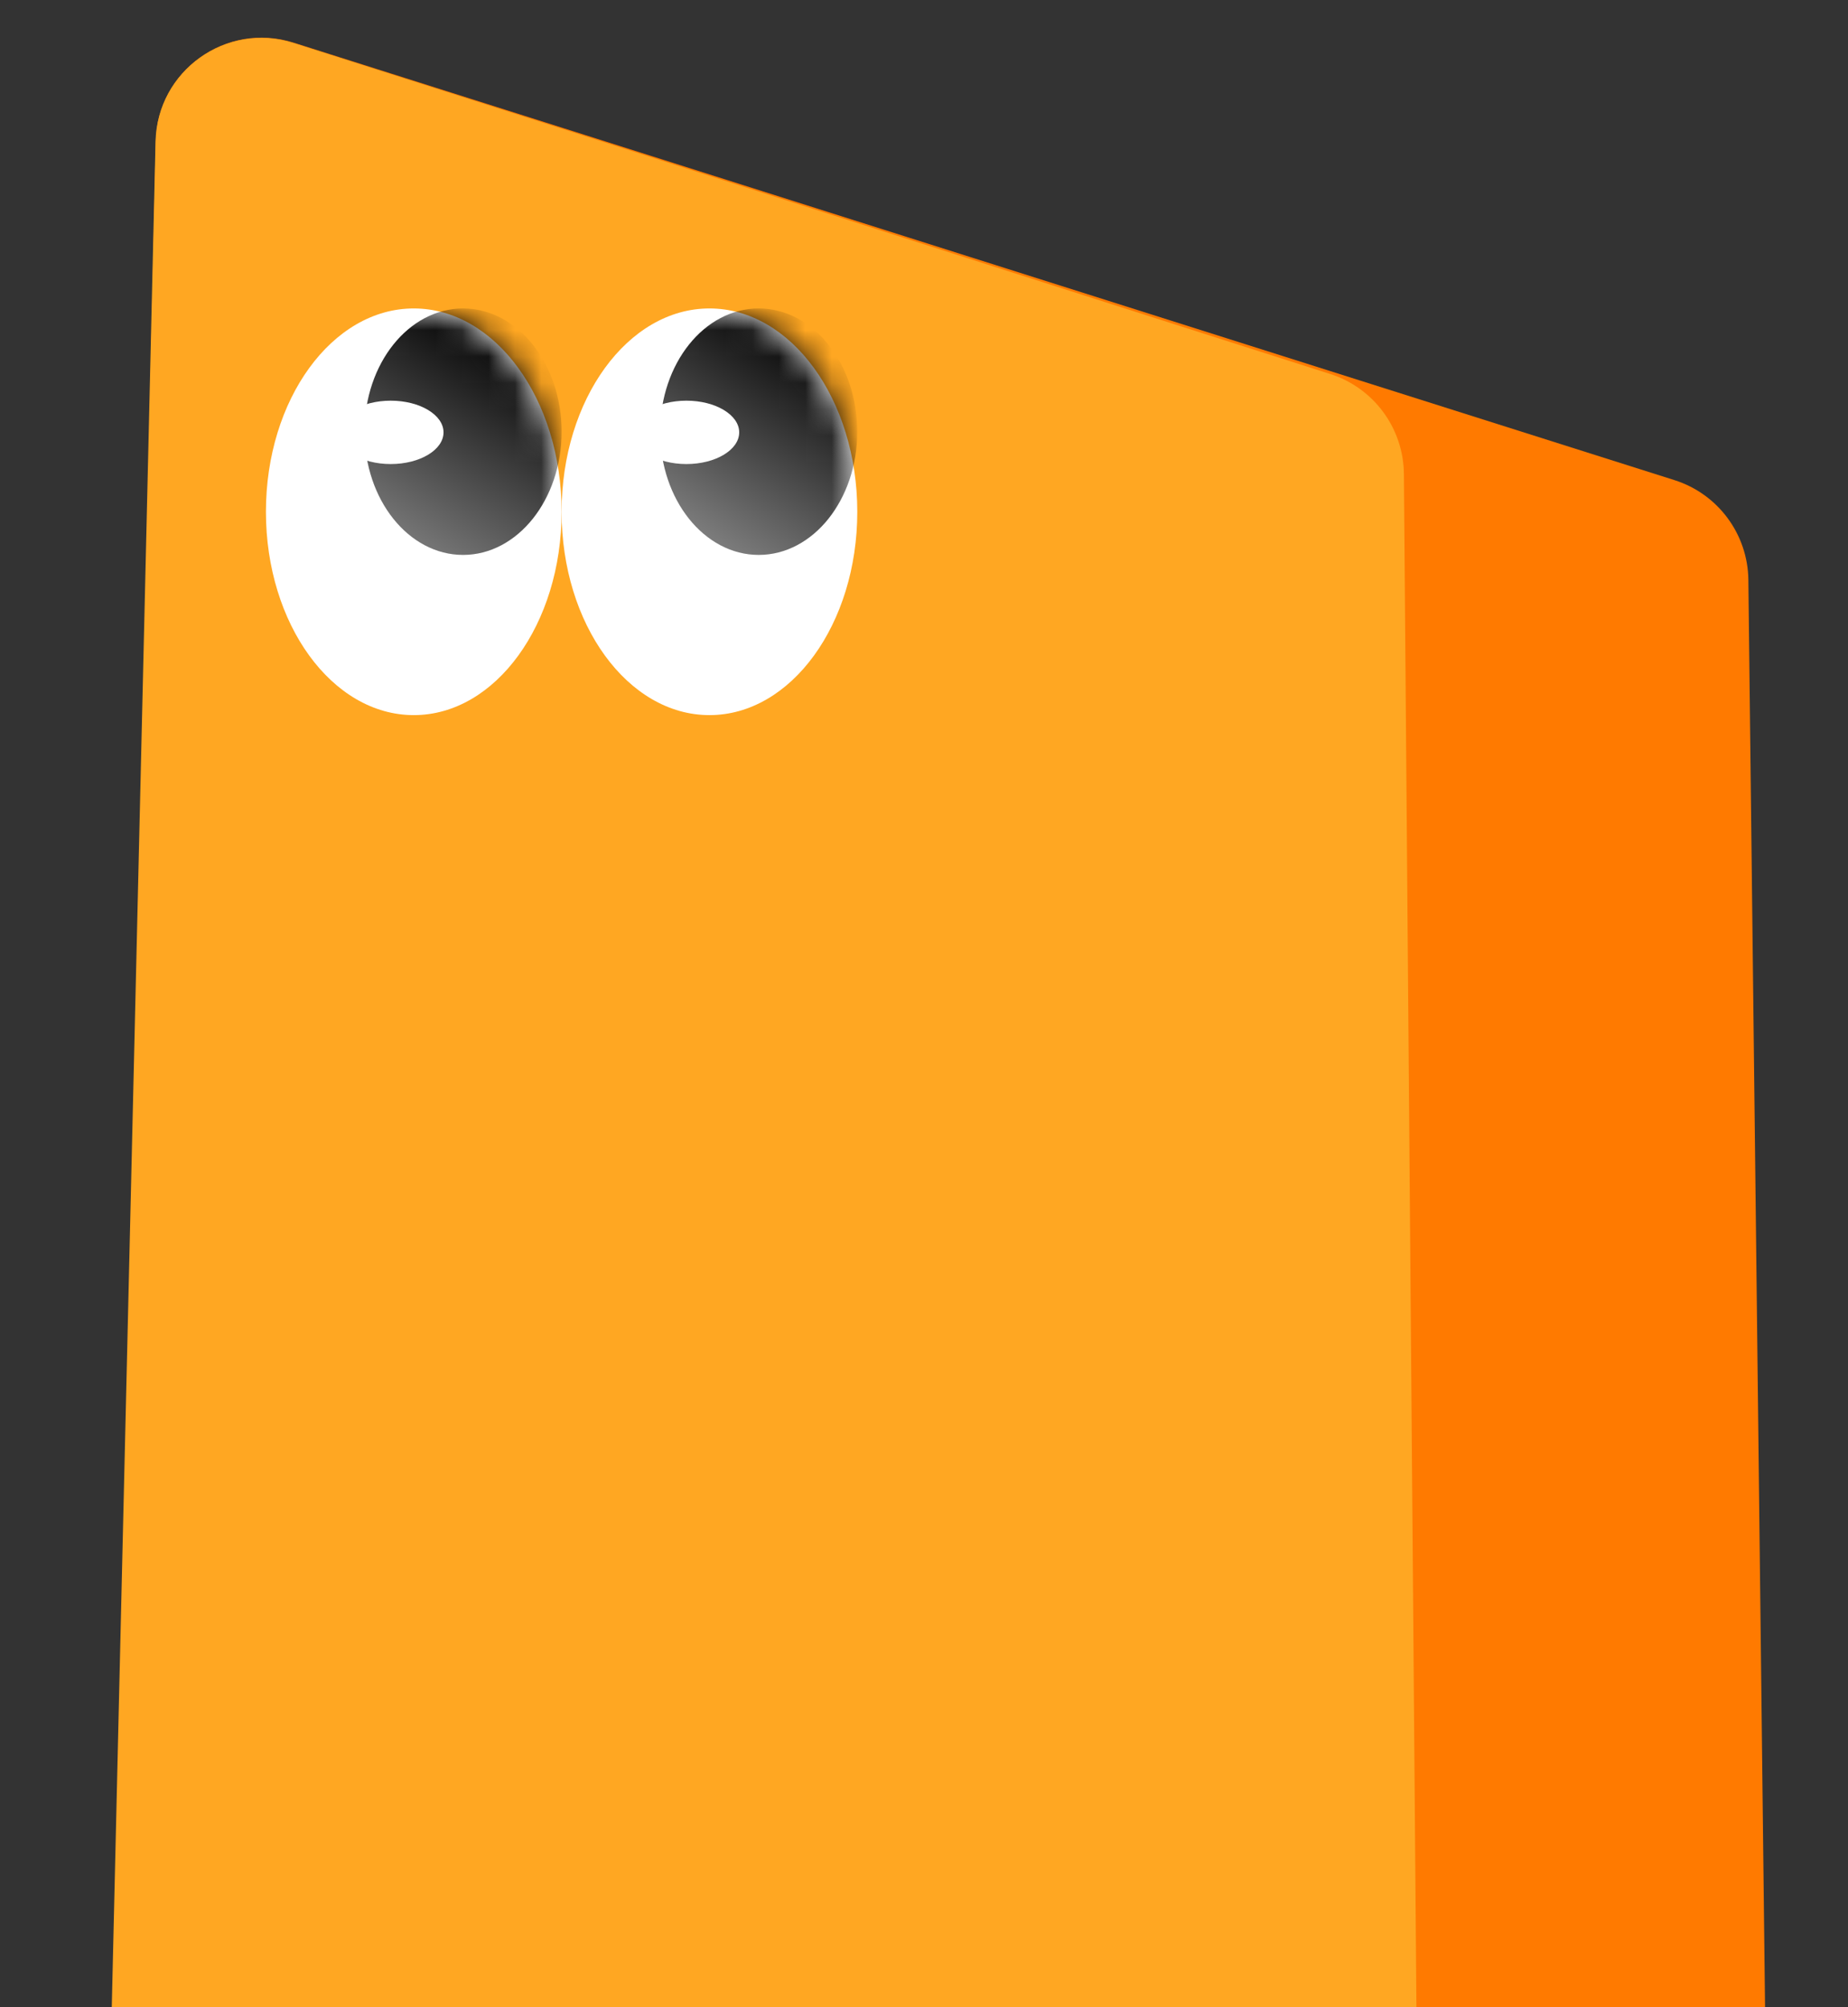 <svg width="70" height="76" viewBox="0 0 70 76" fill="none" xmlns="http://www.w3.org/2000/svg">
<rect x="0" y="0" width="70" height="76" fill="#333333" stroke="none"/>
<path d="M64.849 276.056L3.806 271.632C1.674 271.478 0.038 269.679 0.086 267.542L5.9 5.351C5.959 2.677 8.57 0.808 11.121 1.616L63.426 18.179C65.077 18.702 66.206 20.225 66.226 21.957L69.15 272.008C69.177 274.356 67.191 276.225 64.849 276.056Z" fill="#FF7A00"/>
<path d="M50.821 260.055L3.809 256.636C1.676 256.481 0.039 254.68 0.09 252.541L5.892 5.357C5.955 2.68 8.572 0.815 11.122 1.629L50.386 14.16C52.037 14.687 53.163 16.215 53.178 17.949L55.124 256.022C55.143 258.365 53.158 260.225 50.821 260.055Z" fill="#FFA722"/>
<ellipse cx="5.6" cy="7.699" rx="5.6" ry="7.699" transform="matrix(-1 8.74228e-08 8.74228e-08 1 32.473 11.679)" fill="white"/>
<ellipse cx="5.6" cy="7.699" rx="5.6" ry="7.699" transform="matrix(-1 8.74228e-08 8.74228e-08 1 21.273 11.679)" fill="white"/>
<mask id="mask0_2485_15081" style="mask-type:alpha" maskUnits="userSpaceOnUse" x="21" y="11" width="12" height="16">
<ellipse cx="5.6" cy="7.466" rx="5.6" ry="7.466" transform="matrix(-1 8.74228e-08 8.74228e-08 1 32.472 11.679)" fill="white"/>
</mask>
<g mask="url(#mask0_2485_15081)">
<ellipse cx="3.733" cy="4.666" rx="3.733" ry="4.666" transform="matrix(-1 8.74228e-08 8.74228e-08 1 32.472 11.679)" fill="url(#paint0_linear_2485_15081)"/>
</g>
<mask id="mask1_2485_15081" style="mask-type:alpha" maskUnits="userSpaceOnUse" x="10" y="11" width="12" height="16">
<ellipse cx="5.6" cy="7.466" rx="5.6" ry="7.466" transform="matrix(-1 8.74228e-08 8.74228e-08 1 21.273 11.679)" fill="white"/>
</mask>
<g mask="url(#mask1_2485_15081)">
<ellipse cx="3.733" cy="4.666" rx="3.733" ry="4.666" transform="matrix(-1 8.74228e-08 8.74228e-08 1 21.273 11.679)" fill="url(#paint1_linear_2485_15081)"/>
</g>
<ellipse cx="2" cy="1.2" rx="2" ry="1.2" transform="matrix(1 0 0 -1 12.8 17.571)" fill="white"/>
<ellipse cx="2" cy="1.2" rx="2" ry="1.2" transform="matrix(1 0 0 -1 24 17.571)" fill="white"/>
<defs>
<linearGradient id="paint0_linear_2485_15081" x1="1.273" y1="1.092" x2="6.073" y2="8.692" gradientUnits="userSpaceOnUse">
<stop/>
<stop offset="1" stop-opacity="0.5"/>
</linearGradient>
<linearGradient id="paint1_linear_2485_15081" x1="1.673" y1="1.092" x2="6.473" y2="9.092" gradientUnits="userSpaceOnUse">
<stop/>
<stop offset="1" stop-opacity="0.5"/>
</linearGradient>
</defs>
</svg>

